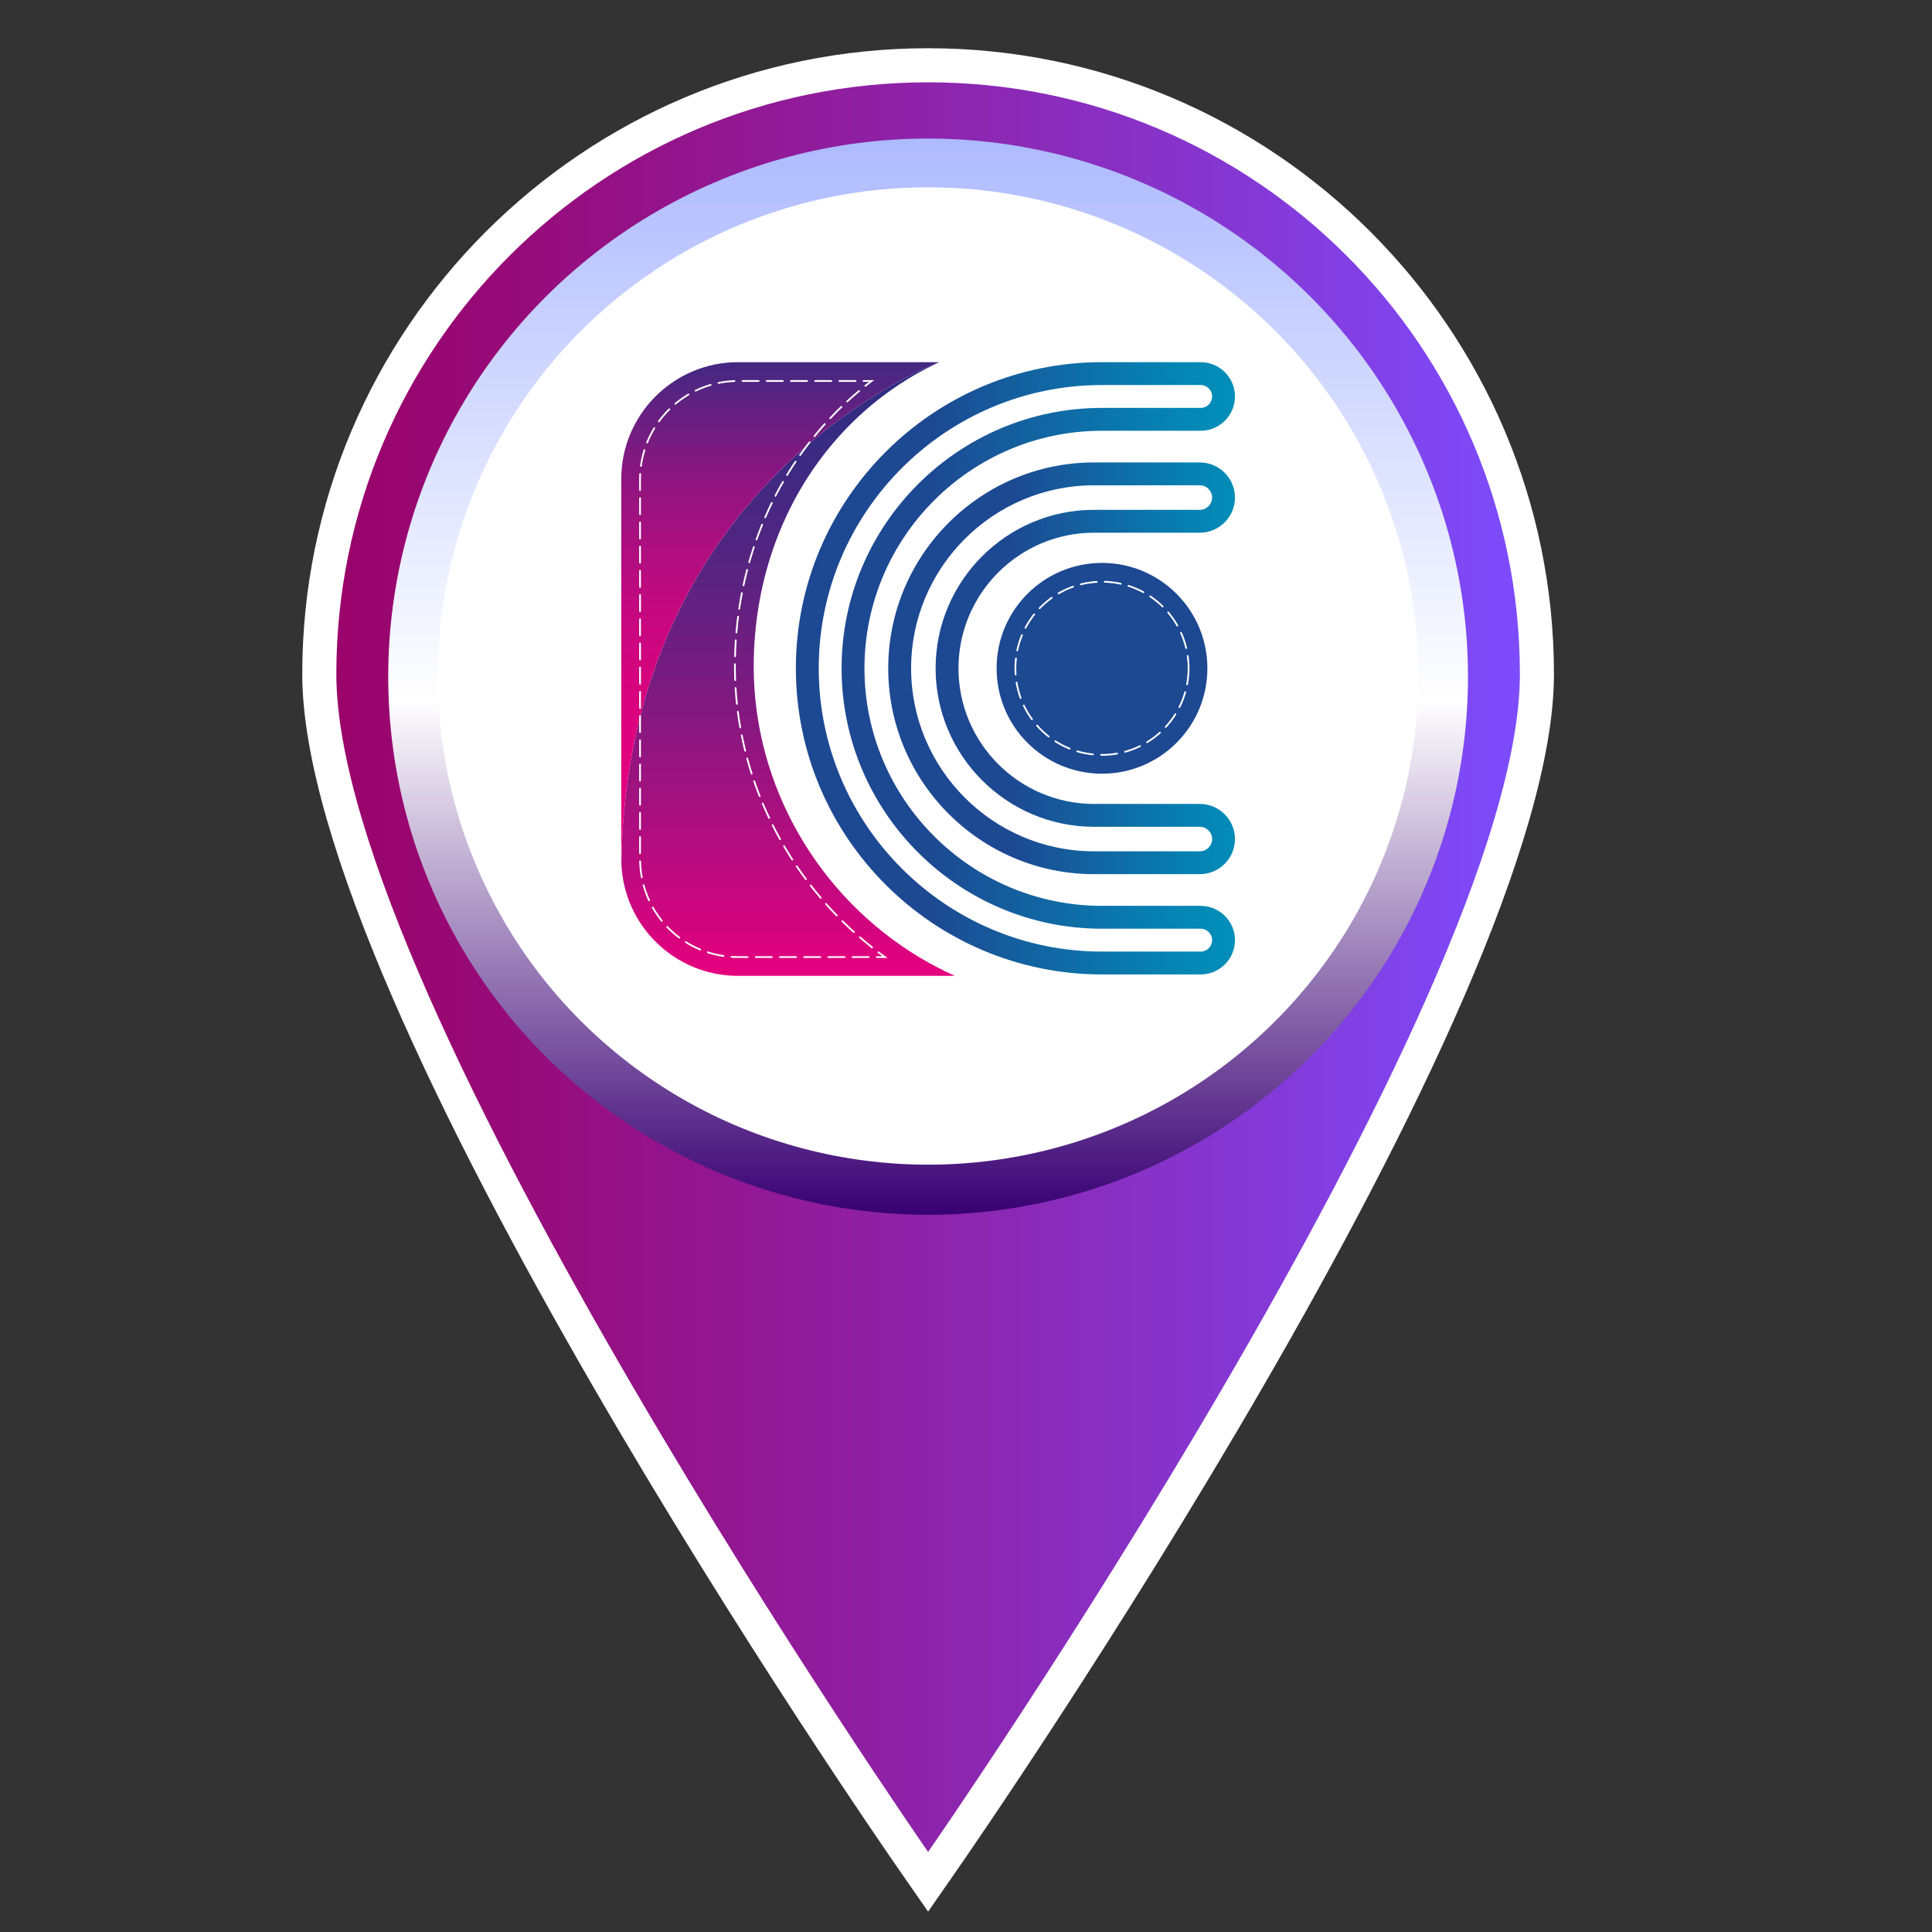 <?xml version="1.0" encoding="utf-8"?>
<!-- Generator: Adobe Illustrator 16.0.3, SVG Export Plug-In . SVG Version: 6.00 Build 0)  -->
<!DOCTYPE svg PUBLIC "-//W3C//DTD SVG 1.1//EN" "http://www.w3.org/Graphics/SVG/1.1/DTD/svg11.dtd">
<svg version="1.1" id="Capa_1" xmlns="http://www.w3.org/2000/svg" xmlns:xlink="http://www.w3.org/1999/xlink" x="0px" y="0px"
	 width="283.465px" height="283.465px" viewBox="0 0 283.465 283.465" enable-background="new 0 0 283.465 283.465"
	 xml:space="preserve">
<rect x="0" y="0" width="283.465" height="283.465" fill="#333333" stroke="none"/>
<g>
	<linearGradient id="SVGID_1_" gradientUnits="userSpaceOnUse" x1="46.848" y1="142.836" x2="225.498" y2="142.836">
		<stop  offset="0" style="stop-color:#9A0369"/>
		<stop  offset="0.143" style="stop-color:#970A77"/>
		<stop  offset="0.416" style="stop-color:#901D9D"/>
		<stop  offset="0.787" style="stop-color:#843AD9"/>
		<stop  offset="1" style="stop-color:#7C4DFF"/>
	</linearGradient>
	<path fill-rule="evenodd" clip-rule="evenodd" fill="url(#SVGID_1_)" d="M134.119,273.143
		c-3.563-5.125-87.271-126.057-87.271-174.239c0-49.255,40.07-89.326,89.324-89.326c49.255,0,89.326,40.071,89.326,89.326
		c0,48.183-83.71,169.114-87.273,174.239l-2.053,2.951L134.119,273.143z"/>
	<g>
		<path fill="#FFFFFF" d="M136.172,12.077c47.953,0,86.826,38.873,86.826,86.826c0,47.952-86.826,172.812-86.826,172.812
			S49.348,146.855,49.348,98.903C49.348,50.95,88.221,12.077,136.172,12.077 M136.172,7.077c-50.632,0-91.824,41.192-91.824,91.826
			c0,48.957,84.138,170.516,87.719,175.666l4.105,5.903l4.105-5.903c3.581-5.15,87.721-126.709,87.721-175.666
			C227.998,48.27,186.805,7.077,136.172,7.077L136.172,7.077z"/>
	</g>
</g>
<circle fill-rule="evenodd" clip-rule="evenodd" fill="#FFFFFF" cx="136.173" cy="98.903" r="78.479"/>
<g>
	<linearGradient id="SVGID_2_" gradientUnits="userSpaceOnUse" x1="136.172" y1="20.329" x2="136.172" y2="178.234">
		<stop  offset="0" style="stop-color:#ADBAFF"/>
		<stop  offset="0.522" style="stop-color:#FFFFFF"/>
		<stop  offset="1" style="stop-color:#380072"/>
	</linearGradient>
	<ellipse fill-rule="evenodd" clip-rule="evenodd" fill="url(#SVGID_2_)" cx="136.172" cy="99.281" rx="79.211" ry="78.952"/>
	<ellipse fill-rule="evenodd" clip-rule="evenodd" fill="#FFFFFF" cx="136.173" cy="99.182" rx="71.935" ry="71.7"/>
</g>
<g>
	<g>
		<defs>
			<rect id="SVGID_258_" x="87.812" y="49.799" width="96.722" height="96.721"/>
		</defs>
		<clipPath id="SVGID_3_">
			<use xlink:href="#SVGID_258_"  overflow="visible"/>
		</clipPath>
		<g clip-path="url(#SVGID_3_)">
			<defs>
				<path id="SVGID_260_" d="M120.125,98.055c0-22.918,18.644-41.563,41.561-41.563h14.476c0.925,0,1.678,0.754,1.678,1.678
					c0,0.926-0.753,1.678-1.678,1.678h-14.476c-21.067,0-38.206,17.141-38.206,38.207s17.139,38.207,38.206,38.207h14.476
					c0.925,0,1.678,0.752,1.678,1.676c0,0.926-0.753,1.678-1.678,1.678h-14.476C138.769,139.615,120.125,120.971,120.125,98.055
					 M161.686,53.137c-24.767,0-44.916,20.15-44.916,44.918c0,24.766,20.149,44.916,44.916,44.916h14.476
					c2.779,0,5.033-2.252,5.033-5.033c0-2.777-2.254-5.031-5.033-5.031h-14.476c-19.218,0-34.852-15.635-34.852-34.852
					s15.634-34.852,34.852-34.852h14.476c2.779,0,5.033-2.254,5.033-5.033s-2.254-5.033-5.033-5.033H161.686z"/>
			</defs>
			<clipPath id="SVGID_4_">
				<use xlink:href="#SVGID_260_"  overflow="visible"/>
			</clipPath>
			
				<linearGradient id="SVGID_5_" gradientUnits="userSpaceOnUse" x1="-2715.594" y1="-1.038" x2="-2715.405" y2="-1.038" gradientTransform="matrix(341.027 0 0 -341.027 926208.188 -255.889)">
				<stop  offset="0" style="stop-color:#1D4892"/>
				<stop  offset="0.25" style="stop-color:#1D4892"/>
				<stop  offset="0.47" style="stop-color:#1362A0"/>
				<stop  offset="0.815" style="stop-color:#0585B4"/>
				<stop  offset="1" style="stop-color:#0093BB"/>
			</linearGradient>
			<rect x="116.77" y="53.137" clip-path="url(#SVGID_4_)" fill="url(#SVGID_5_)" width="64.425" height="89.834"/>
		</g>
		<g clip-path="url(#SVGID_3_)">
			<defs>
				<path id="SVGID_263_" d="M133.678,98.055c0-14.805,12.044-26.85,26.849-26.85h15.514c0.992,0,1.799,0.807,1.799,1.799
					c0,0.99-0.807,1.797-1.799,1.797h-15.514c-12.821,0-23.253,10.432-23.253,23.254s10.432,23.254,23.253,23.254h15.514
					c0.992,0,1.799,0.807,1.799,1.797c0,0.992-0.807,1.799-1.799,1.799h-15.514C145.722,124.904,133.678,112.859,133.678,98.055
					 M160.526,67.85c-16.653,0-30.203,13.551-30.203,30.205s13.55,30.203,30.203,30.203h15.514c2.847,0,5.154-2.307,5.154-5.152
					s-2.308-5.152-5.154-5.152h-15.514c-10.972,0-19.897-8.926-19.897-19.898s8.926-19.898,19.897-19.898h15.514
					c2.847,0,5.154-2.307,5.154-5.152c0-2.848-2.308-5.154-5.154-5.154H160.526z"/>
			</defs>
			<clipPath id="SVGID_6_">
				<use xlink:href="#SVGID_263_"  overflow="visible"/>
			</clipPath>
			
				<linearGradient id="SVGID_7_" gradientUnits="userSpaceOnUse" x1="-2713.712" y1="-1.317" x2="-2713.523" y2="-1.317" gradientTransform="matrix(269.282 0 0 -269.282 730884.75 -256.819)">
				<stop  offset="0" style="stop-color:#1D4892"/>
				<stop  offset="0.25" style="stop-color:#1D4892"/>
				<stop  offset="0.47" style="stop-color:#1362A0"/>
				<stop  offset="0.815" style="stop-color:#0585B4"/>
				<stop  offset="1" style="stop-color:#0093BB"/>
			</linearGradient>
			<rect x="130.323" y="67.85" clip-path="url(#SVGID_6_)" fill="url(#SVGID_7_)" width="50.871" height="60.408"/>
		</g>
		<g clip-path="url(#SVGID_3_)">
			<defs>
				<path id="SVGID_266_" d="M91.166,126.598c0.301,9.209,7.854,16.582,17.137,16.582h31.8c-1.738-0.779-3.438-1.662-5.082-2.645
					c-15.072-9.004-24.436-25.375-24.436-42.725c0-13.156,4.654-25.383,13.105-34.428c4.081-4.367,8.876-7.814,14.143-10.246
					C137.833,53.137,92.048,69.963,91.166,126.598"/>
			</defs>
			<clipPath id="SVGID_8_">
				<use xlink:href="#SVGID_266_"  overflow="visible"/>
			</clipPath>
			
				<linearGradient id="SVGID_9_" gradientUnits="userSpaceOnUse" x1="-2723.81" y1="-5.647" x2="-2723.621" y2="-5.647" gradientTransform="matrix(0 -476.639 -476.639 0 -2575.821 -1298130.25)">
				<stop  offset="0" style="stop-color:#E5007E"/>
				<stop  offset="0.184" style="stop-color:#BA0B7F"/>
				<stop  offset="0.465" style="stop-color:#7E1A80"/>
				<stop  offset="0.705" style="stop-color:#522581"/>
				<stop  offset="0.891" style="stop-color:#372B82"/>
				<stop  offset="1" style="stop-color:#2D2E82"/>
			</linearGradient>
			<rect x="91.166" y="53.137" clip-path="url(#SVGID_8_)" fill="url(#SVGID_9_)" width="48.937" height="90.043"/>
		</g>
		<g clip-path="url(#SVGID_3_)">
			<defs>
				<path id="SVGID_269_" d="M108.303,53.137c-9.472,0-17.151,7.682-17.151,17.152v55.74c0,0.189,0.009,0.379,0.015,0.568
					c0.882-56.635,46.667-73.461,46.667-73.461H108.303z"/>
			</defs>
			<clipPath id="SVGID_10_">
				<use xlink:href="#SVGID_269_"  overflow="visible"/>
			</clipPath>
			
				<linearGradient id="SVGID_11_" gradientUnits="userSpaceOnUse" x1="-2724.044" y1="-6.615" x2="-2723.855" y2="-6.615" gradientTransform="matrix(0 -407.758 -407.758 0 -2582.713 -1110624)">
				<stop  offset="0" style="stop-color:#E5007E"/>
				<stop  offset="0.183" style="stop-color:#E2017E"/>
				<stop  offset="0.332" style="stop-color:#D8037E"/>
				<stop  offset="0.469" style="stop-color:#C7087F"/>
				<stop  offset="0.6" style="stop-color:#AE0E7F"/>
				<stop  offset="0.725" style="stop-color:#8F1580"/>
				<stop  offset="0.846" style="stop-color:#691F81"/>
				<stop  offset="0.963" style="stop-color:#3D2A82"/>
				<stop  offset="1" style="stop-color:#2D2E82"/>
			</linearGradient>
			<rect x="91.151" y="53.137" clip-path="url(#SVGID_10_)" fill="url(#SVGID_11_)" width="46.682" height="73.461"/>
		</g>
		<g clip-path="url(#SVGID_3_)">
			<defs>
				<rect id="SVGID_272_" x="87.812" y="49.799" width="96.722" height="96.721"/>
			</defs>
			<clipPath id="SVGID_12_">
				<use xlink:href="#SVGID_272_"  overflow="visible"/>
			</clipPath>
			
				<path clip-path="url(#SVGID_12_)" fill="none" stroke="#FFFFFF" stroke-width="0.256" stroke-linecap="round" stroke-miterlimit="10" d="
				M126.953,56.621c0.309-0.246,0.62-0.486,0.935-0.725h-1.182"/>
			
				<path clip-path="url(#SVGID_12_)" fill="none" stroke="#FFFFFF" stroke-width="0.256" stroke-linecap="round" stroke-miterlimit="10" stroke-dasharray="2.368,1.184" d="
				M125.521,55.896h-17.218c-7.938,0-14.394,6.457-14.394,14.393v55.74c0,0.119,0.005,0.238,0.009,0.359l0.004,0.119
				c0.255,7.803,6.571,13.914,14.381,13.914h19.751"/>
			
				<path clip-path="url(#SVGID_12_)" fill="none" stroke="#FFFFFF" stroke-width="0.256" stroke-linecap="round" stroke-miterlimit="10" d="
				M128.647,140.422h1.182c-0.32-0.23-0.637-0.465-0.951-0.703"/>
			
				<path clip-path="url(#SVGID_12_)" fill="none" stroke="#FFFFFF" stroke-width="0.256" stroke-linecap="round" stroke-miterlimit="10" stroke-dasharray="2.331,1.166" d="
				M127.955,139.008c-12.558-9.922-20.129-25.162-20.129-41.197c0-13.857,4.919-26.752,13.849-36.311
				c1.518-1.623,3.128-3.129,4.825-4.514"/>
			<path clip-path="url(#SVGID_12_)" fill="#1D4892" d="M161.686,82.592c8.54,0,15.463,6.922,15.463,15.463
				c0,8.539-6.923,15.463-15.463,15.463s-15.463-6.924-15.463-15.463C146.223,89.514,153.146,82.592,161.686,82.592"/>
			
				<circle clip-path="url(#SVGID_12_)" fill="none" stroke="#FFFFFF" stroke-width="0.256" stroke-linecap="round" stroke-miterlimit="10" stroke-dasharray="2.364,1.182" cx="161.686" cy="98.055" r="12.705"/>
		</g>
	</g>
</g>
</svg>
